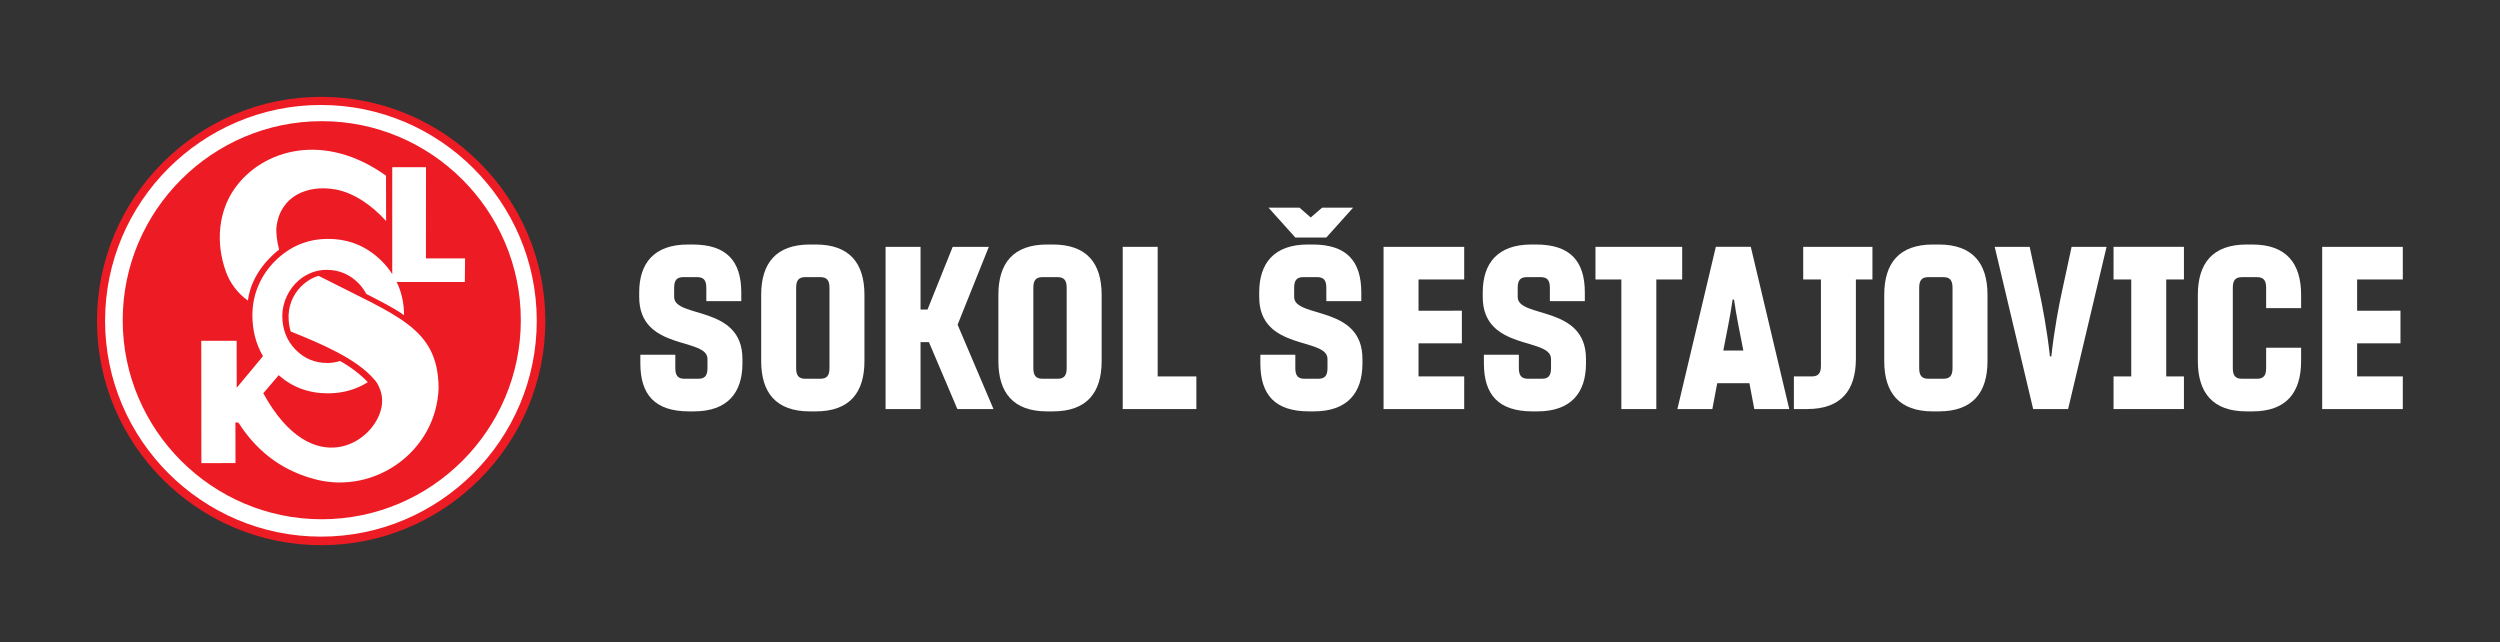 <?xml version="1.0" encoding="UTF-8"?>
<!-- Created with Inkscape (http://www.inkscape.org/) -->
<svg width="772.29pt" height="198.42pt" version="1.1" viewBox="0 0 272.45 69.997" xmlns="http://www.w3.org/2000/svg" xmlns:cc="http://creativecommons.org/ns#" xmlns:dc="http://purl.org/dc/elements/1.1/" xmlns:rdf="http://www.w3.org/1999/02/22-rdf-syntax-ns#">
 <rect x="0" y="0" width="272.45" height="69.997" fill="#333333" stroke="none"/>
 <g transform="translate(-68.686 -26.27)">
  <g transform="translate(0,-1.587)" aria-label="ŽUPA BARÁKOVA">
   <g fill="#fff" stroke-width=".265px" aria-label="sokol šestajovice">
    <path d="m143.78 72.689c-3.708 0-5.309-1.803-5.309-5.232v-0.94h3.81v1.448c0 0.787 0.254 1.168 0.991 1.168h1.524c0.737 0 0.991-0.381 0.991-1.168v-0.991c0-2.388-7.442-0.838-7.442-6.756v-0.483c0-3.175 1.6-5.232 5.309-5.232h0.508c3.708 0 5.309 1.803 5.309 5.232v0.94h-3.81v-1.448c0-0.787-0.254-1.168-0.991-1.168h-1.524c-0.737 0-0.991 0.381-0.991 1.168v0.991c0 2.362 7.442 0.838 7.442 6.756v0.483c0 3.175-1.6 5.232-5.309 5.232z"/>
    <path d="m151.64 59.989c0-3.429 1.6-5.486 5.309-5.486h0.635c3.708 0 5.309 2.057 5.309 5.486v7.214c0 3.429-1.6 5.486-5.309 5.486h-0.635c-3.708 0-5.309-2.057-5.309-5.486zm7.442-0.762c0-0.787-0.254-1.168-0.991-1.168h-1.651c-0.737 0-0.991 0.381-0.991 1.168v8.738c0 0.787 0.254 1.168 0.991 1.168h1.651c0.737 0 0.991-0.381 0.991-1.168z"/>
    <path d="m173.02 72.435h3.937l-3.912-9.195 3.404-8.484h-3.937l-2.743 6.833h-0.762v-6.833h-3.81v17.678h3.81v-7.29h0.914z"/>
    <path d="m177.49 59.989c0-3.429 1.6-5.486 5.309-5.486h0.635c3.708 0 5.309 2.057 5.309 5.486v7.214c0 3.429-1.6 5.486-5.309 5.486h-0.635c-3.708 0-5.309-2.057-5.309-5.486zm7.442-0.762c0-0.787-0.254-1.168-0.991-1.168h-1.651c-0.737 0-0.991 0.381-0.991 1.168v8.738c0 0.787 0.254 1.168 0.991 1.168h1.651c0.737 0 0.991-0.381 0.991-1.168z"/>
    <path d="m194.85 68.879h4.216v3.556h-8.026v-17.678h3.81z"/>
    <path d="m209.85 53.74-2.921-3.251h3.378l1.219 1.067 1.245-1.067h3.378l-2.921 3.251zm1.499 18.948c-3.708 0-5.309-1.803-5.309-5.232v-0.94h3.81v1.448c0 0.787 0.254 1.168 0.991 1.168h1.524c0.737 0 0.991-0.381 0.991-1.168v-0.991c0-2.388-7.442-0.838-7.442-6.756v-0.483c0-3.175 1.6-5.232 5.309-5.232h0.508c3.708 0 5.309 1.803 5.309 5.232v0.94h-3.81v-1.448c0-0.787-0.254-1.168-0.991-1.168h-1.524c-0.737 0-0.991 0.381-0.991 1.168v0.991c0 2.362 7.442 0.838 7.442 6.756v0.483c0 3.175-1.6 5.232-5.309 5.232z"/>
    <path d="m228 61.716v3.556h-4.724v3.607h4.978v3.556h-8.788v-17.678h8.788v3.556h-4.978v3.404z"/>
    <path d="m235.71 72.689c-3.708 0-5.309-1.803-5.309-5.232v-0.94h3.81v1.448c0 0.787 0.254 1.168 0.991 1.168h1.524c0.737 0 0.991-0.381 0.991-1.168v-0.991c0-2.388-7.442-0.838-7.442-6.756v-0.483c0-3.175 1.6-5.232 5.309-5.232h0.508c3.708 0 5.309 1.803 5.309 5.232v0.94h-3.81v-1.448c0-0.787-0.254-1.168-0.991-1.168h-1.524c-0.737 0-0.991 0.381-0.991 1.168v0.991c0 2.362 7.442 0.838 7.442 6.756v0.483c0 3.175-1.6 5.232-5.309 5.232z"/>
    <path d="m245.38 72.435v-14.122h-2.819v-3.556h9.449v3.556h-2.819v14.122z"/>
    <path d="m255.83 69.615-0.533 2.819h-3.81l4.191-17.678h3.81l4.191 17.678h-3.81l-0.533-2.819zm2.845-3.556c-0.356-1.854-0.787-3.886-1.016-5.563h-0.152c-0.229 1.676-0.66 3.708-1.016 5.563z"/>
    <path d="m265.2 58.312v-3.556h7.544v3.556h-1.803v8.636c0 3.429-1.6 5.486-5.309 5.486h-1.448v-3.556h1.956c0.737 0 0.991-0.381 0.991-1.168v-9.398z"/>
    <path d="m274.03 59.989c0-3.429 1.6-5.486 5.309-5.486h0.635c3.708 0 5.309 2.057 5.309 5.486v7.214c0 3.429-1.6 5.486-5.309 5.486h-0.635c-3.708 0-5.309-2.057-5.309-5.486zm7.442-0.762c0-0.787-0.254-1.168-0.991-1.168h-1.651c-0.737 0-0.991 0.381-0.991 1.168v8.738c0 0.787 0.254 1.168 0.991 1.168h1.651c0.737 0 0.991-0.381 0.991-1.168z"/>
    <path d="m290.26 72.435-4.191-17.678h3.81l1.041 4.826c0.33 1.499 0.838 4.115 1.168 7.112h0.152c0.33-2.997 0.838-5.613 1.168-7.112l1.041-4.826h3.81l-4.191 17.678z"/>
    <path d="m300.95 58.312h-1.93v-3.556h7.671v3.556h-1.93v10.566h1.93v3.556h-7.671v-3.556h1.93z"/>
    <path d="m315.65 61.437v-2.21c0-0.787-0.254-1.168-0.991-1.168h-1.651c-0.737 0-0.991 0.381-0.991 1.168v8.738c0 0.787 0.254 1.168 0.991 1.168h1.651c0.737 0 0.991-0.381 0.991-1.168v-2.21h3.81v1.448c0 3.429-1.6 5.486-5.309 5.486h-0.635c-3.708 0-5.309-2.057-5.309-5.486v-7.214c0-3.429 1.6-5.486 5.309-5.486h0.635c3.708 0 5.309 2.057 5.309 5.486v1.448z"/>
    <path d="m330.29 61.716v3.556h-4.724v3.607h4.978v3.556h-8.788v-17.678h8.788v3.556h-4.978v3.404z"/>
   </g>
  </g>
  <g transform="translate(27.549 2.673)">
   <g transform="matrix(.353 0 0 -.353 76.14 83.011)">
    <path d="m0 0c38.1 0 69.203 31.1 69.203 69.215s-31.103 69.202-69.203 69.202c-38.129 0-69.218-31.087-69.218-69.202s31.089-69.215 69.218-69.215" fill="#ed1c24"/>
   </g>
   <g transform="matrix(.353 0 0 -.353 76.113 82.078)">
    <path d="m0 0c36.686 0 66.629 29.933 66.629 66.644 0 36.688-29.943 66.619-66.629 66.619-36.698 0-66.644-29.931-66.644-66.619 0-36.711 29.946-66.644 66.644-66.644" fill="#fff"/>
   </g>
   <g transform="matrix(.353 0 0 -.353 76.205 80.184)">
    <path d="m0 0c33.844 0 61.447 27.604 61.447 61.448 0 33.845-27.603 61.449-61.447 61.449-33.858 0-61.46-27.604-61.46-61.449 0-33.844 27.602-61.448 61.46-61.448" fill="#ed1c24"/>
   </g>
   <g transform="matrix(.353 0 0 -.353 91.822 51.759)">
    <path d="m0 0-12.086 0.01 0.018 28.163-10.418-0.017v-32.994c-0.948 1.471-2.063 2.864-3.385 4.158-2.264 2.218-4.774 3.904-7.506 5.022-2.744 1.119-5.721 1.685-8.912 1.685-3.152 0-6.078-0.566-8.772-1.672-2.695-1.122-5.171-2.77-7.423-4.971-2.327-2.291-4.112-4.886-5.342-7.79-1.233-2.893-1.834-5.946-1.834-9.133 0-4.736 1.105-8.938 3.273-12.625l-8.119-9.775-0.022 14.515-10.924-4e-3 0.035-37.777 10.534 0.027-0.02 12.556c0.912-0.122 0.873 0.014 1.022-0.222 6.453-9.98 14.744-15.052 23.729-17.376 18.226-4.714 37.267 8.577 37.978 28.171-0.144 18.73-12.707 22.166-37.037 34.668-4.824-1.29-11.394-7.484-8.631-17.169 9.358-3.77 20.299-8.383 25.727-14.738 8e-3 -7e-3 8e-3 -0.021 0.01-0.026 1.023-0.927 2.003-3.149 2.271-4.499 0.016-0.067 0.047-0.269 0.059-0.348 0.043-0.183 0.078-0.407 0.084-0.486 0.015-0.199 0.039-0.358 0.043-0.56 0-0.119 0.015-0.063 0.015-0.186-6e-3 -0.105 0.022-0.214 0.014-0.324-6e-3 -0.638-0.016-1.267-0.125-1.933-1.86-11.185-21.377-23.729-36.553 4.026l4.764 5.577c4.207-3.724 9.263-5.6 15.172-5.6 3.435 0 6.621 0.651 9.562 1.956 0.957 0.42 1.869 0.933 2.762 1.486-2.133 2.324-5.475 4.844-8.557 6.537-1.226-0.367-2.502-0.615-3.877-0.615-3.939 0-7.25 1.404-9.933 4.184-2.682 2.794-4.024 6.263-4.024 10.362 0 2.069 0.467 4.088 1.377 6.053 0.924 1.971 2.192 3.645 3.805 5 1.23 1.032 2.572 1.82 4.025 2.364 1.436 0.529 2.953 0.797 4.514 0.797 3.826 0 7.115-1.39 9.846-4.171 0.988-1.009 1.734-2.115 2.363-3.264 3.416-1.768 8.844-4.442 11.656-6.581v0c0 3.273-0.594 6.326-1.771 9.17-0.155 0.377-0.35 0.738-0.524 1.105l21.061-0.012zm-67.061-13.01c1.135 8.759 7.87 14.386 9.653 15.733-0.612 2.222-1.053 5.23-0.789 7.23 1.24 9.379 9.631 12.863 18.148 11.348 5.836-1.046 11.324-5.008 15.51-9.587 0.053-0.06 0.103-0.093 0.156-0.15l-0.027 13.977c-19.024 13.639-38.067 8.19-46.676-3.883-5.082-7.127-5.995-16.873-2.731-25.806 1.186-3.285 3.414-6.443 6.756-8.862" fill="#fff"/>
   </g>
  </g>
 </g>
</svg>
